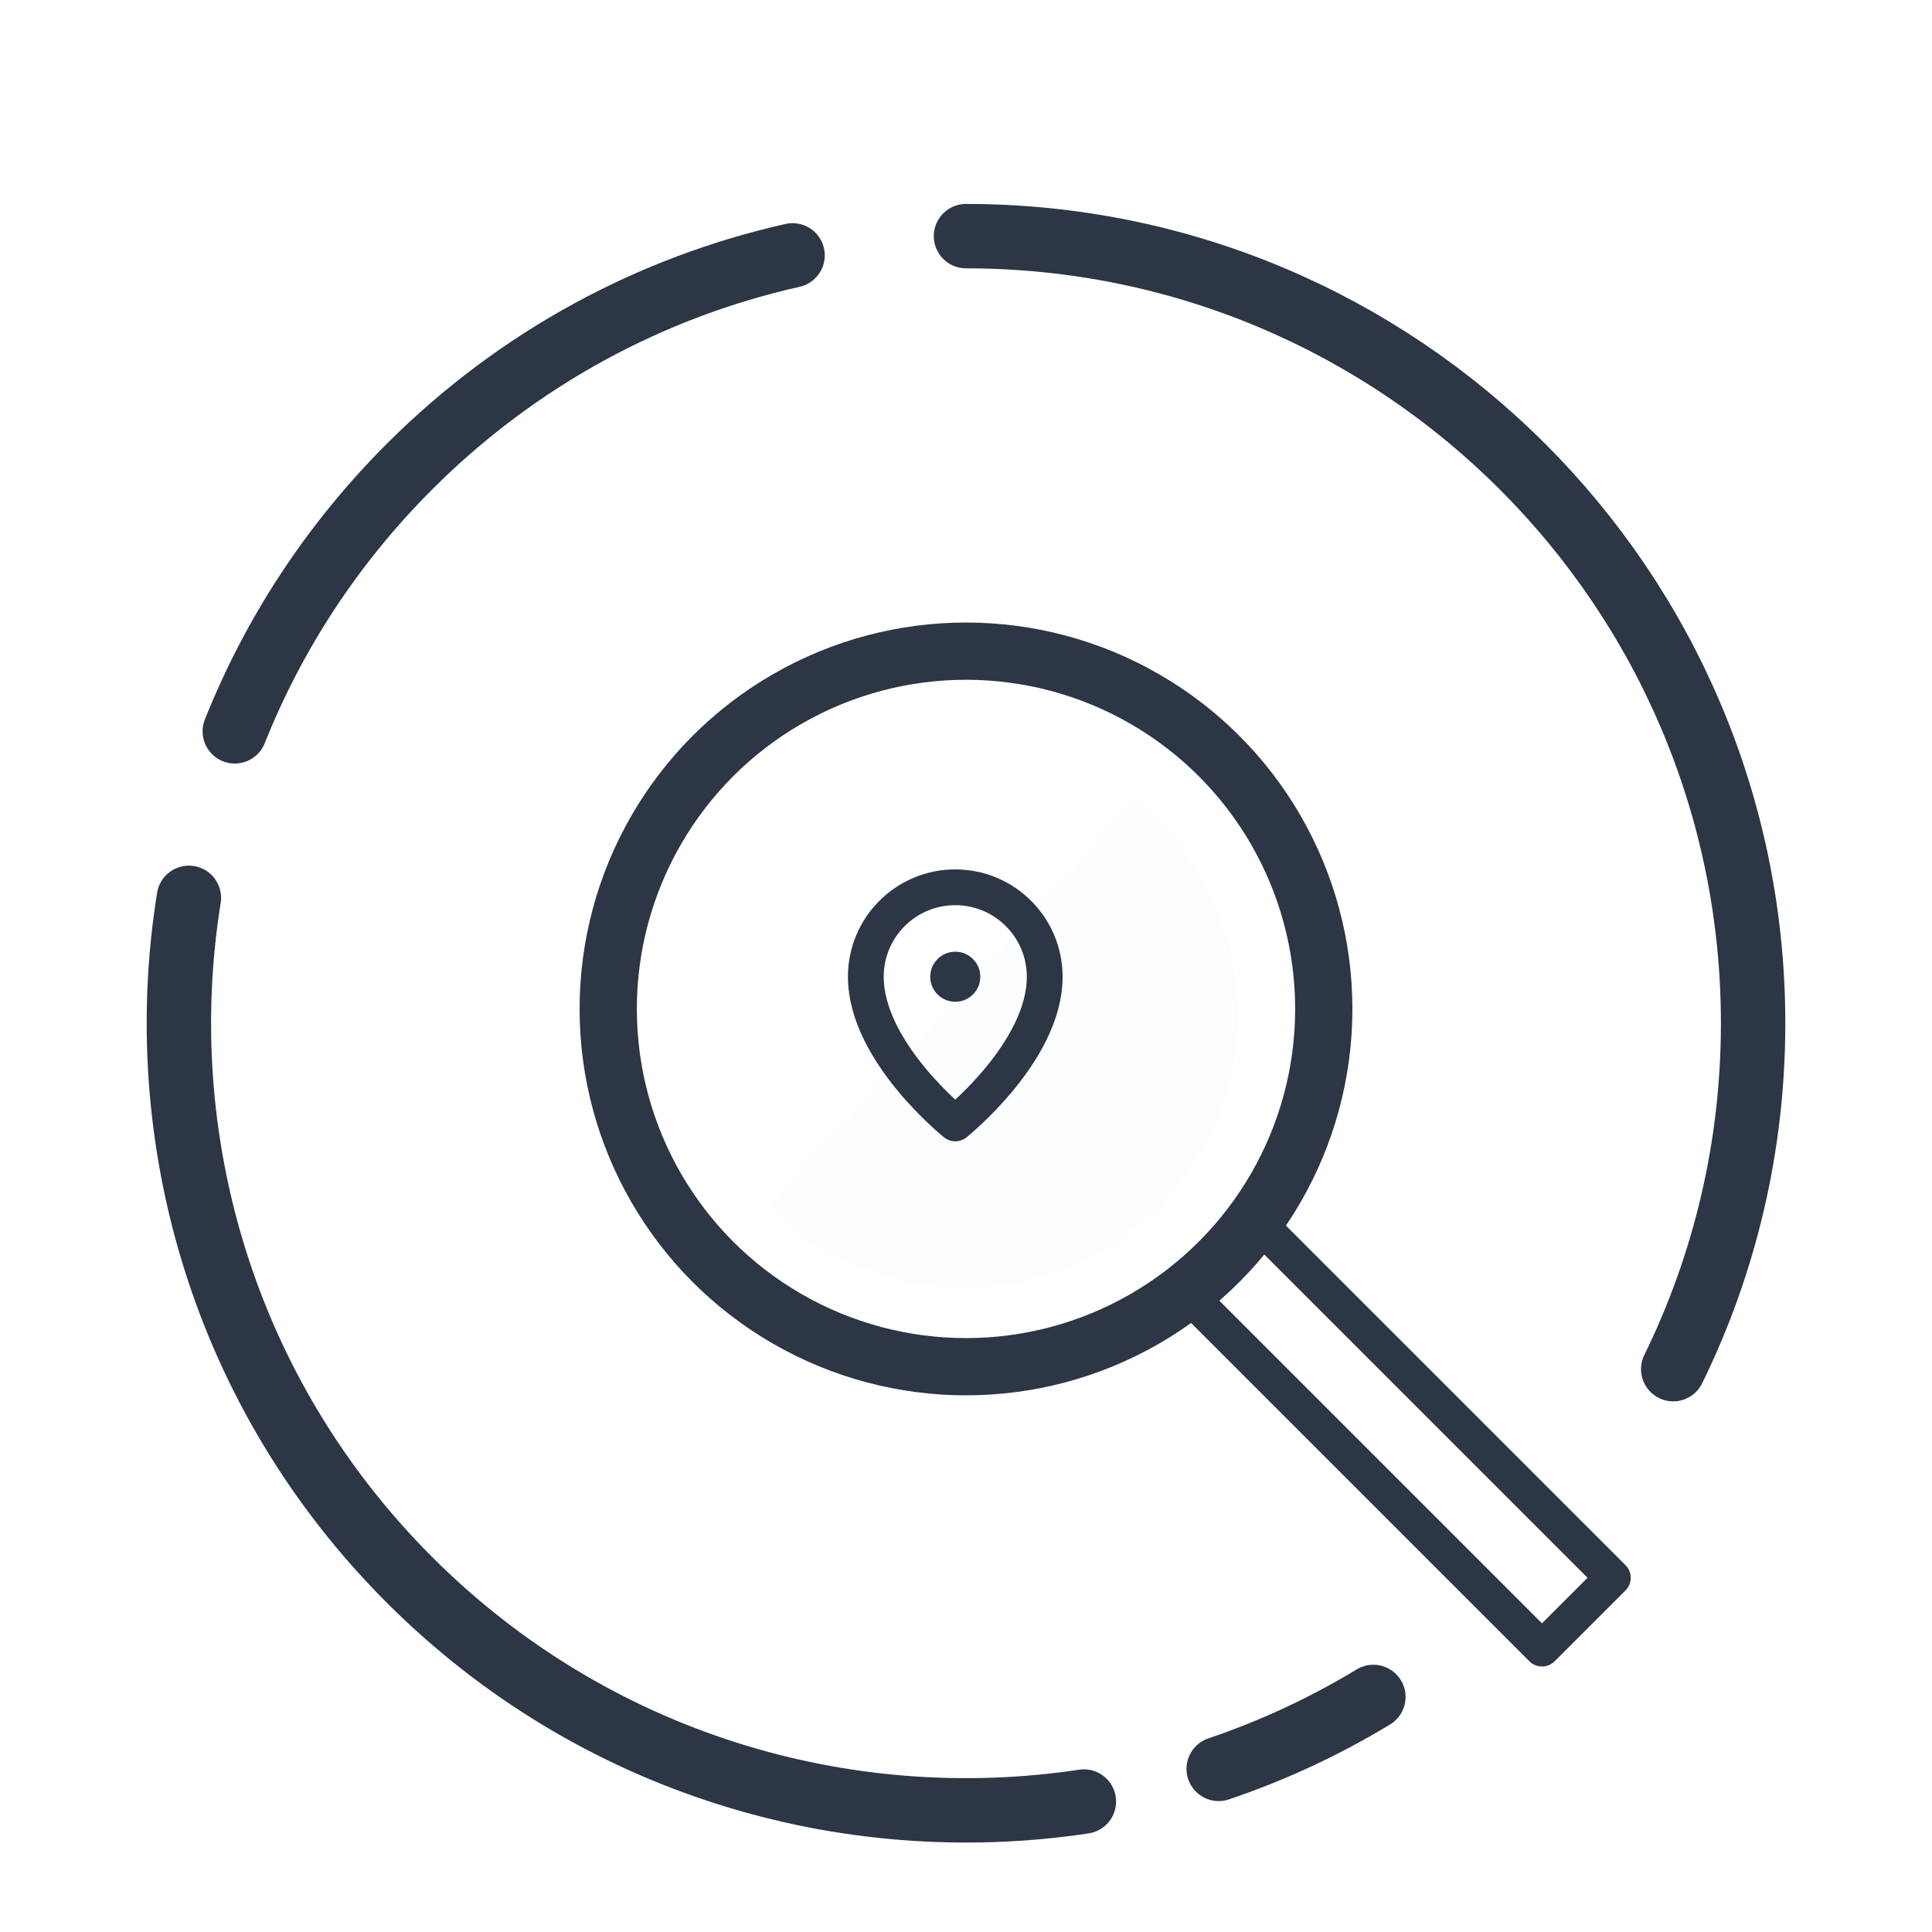 <?xml version="1.0" encoding="UTF-8"?>
<svg width="270px" height="270px" viewBox="0 0 270 270" version="1.1" xmlns="http://www.w3.org/2000/svg" xmlns:xlink="http://www.w3.org/1999/xlink">
    <!-- Generator: Sketch 40.3 (33839) - http://www.bohemiancoding.com/sketch -->
    <title>search_locked@2x</title>
    <desc>Created with Sketch.</desc>
    <defs></defs>
    <g id="Page-1" stroke="none" stroke-width="1" fill="none" fill-rule="evenodd">
        <g id="locked" transform="translate(-175, -249)">
            <g id="SLICE" transform="translate(175, 249)"></g>
            <g id="search" transform="translate(200, 280)">
                <path d="M1.397,94.476 C-4.007,128.139 6.267,163.831 32.218,189.782 C57.899,215.463 93.119,225.791 126.473,220.767" id="circle" stroke="#2D3644" stroke-width="9" stroke-linecap="round" stroke-linejoin="round"></path>
                <path d="M145.315,216.203 C152.785,213.678 160.037,210.327 166.93,206.152" id="circle" stroke="#2D3644" stroke-width="9" stroke-linecap="round" stroke-linejoin="round"></path>
                <path d="M85.762,4.689 C66.14,9.101 47.492,18.945 32.218,34.218 C21.317,45.12 13.182,57.74 7.813,71.207" id="circle" stroke="#2D3644" stroke-width="9" stroke-linecap="round" stroke-linejoin="round"></path>
                <path d="M208.836,160.341 C215.986,145.751 220,129.344 220,112 C220,51.249 170.751,2 110,2" id="circle" stroke="#2D3644" stroke-width="9" stroke-linecap="round" stroke-linejoin="round"></path>
                <g id="loop" transform="translate(10, 10)">
                    <path d="M72.406,127.46 C79.348,134.58 89.045,139 99.775,139 C120.886,139 138,121.886 138,100.775 C138,88.641 132.346,77.827 123.53,70.825 L72.406,127.46 Z" id="Oval-2" fill="#BCD5FF" opacity="0.04"></path>
                    <ellipse id="Oval-2" stroke="#2D3644" stroke-width="8" stroke-linecap="round" stroke-linejoin="round" cx="100" cy="100" rx="50" ry="50"></ellipse>
                    <rect id="Rectangle-2" stroke="#2D3644" stroke-width="5" stroke-linecap="round" stroke-linejoin="round" transform="translate(160.698, 159.698) rotate(-45) translate(-160.698, -159.698) " x="153.698" y="124.698" width="14" height="70"></rect>
                    <path d="M98.5,116 C98.5,116 111.013,106 111,95.5 C110.991,88.596 105.404,83 98.5,83 C91.596,83 86,88.596 86,95.5 C86,106 98.5,116 98.5,116 Z" id="Oval-4" stroke="#2D3644" stroke-width="5" stroke-linecap="round" stroke-linejoin="round"></path>
                    <ellipse id="Oval-5" fill="#2D3644" cx="98.5" cy="95.5" rx="3.5" ry="3.5"></ellipse>
                </g>
            </g>
        </g>
    </g>
</svg>